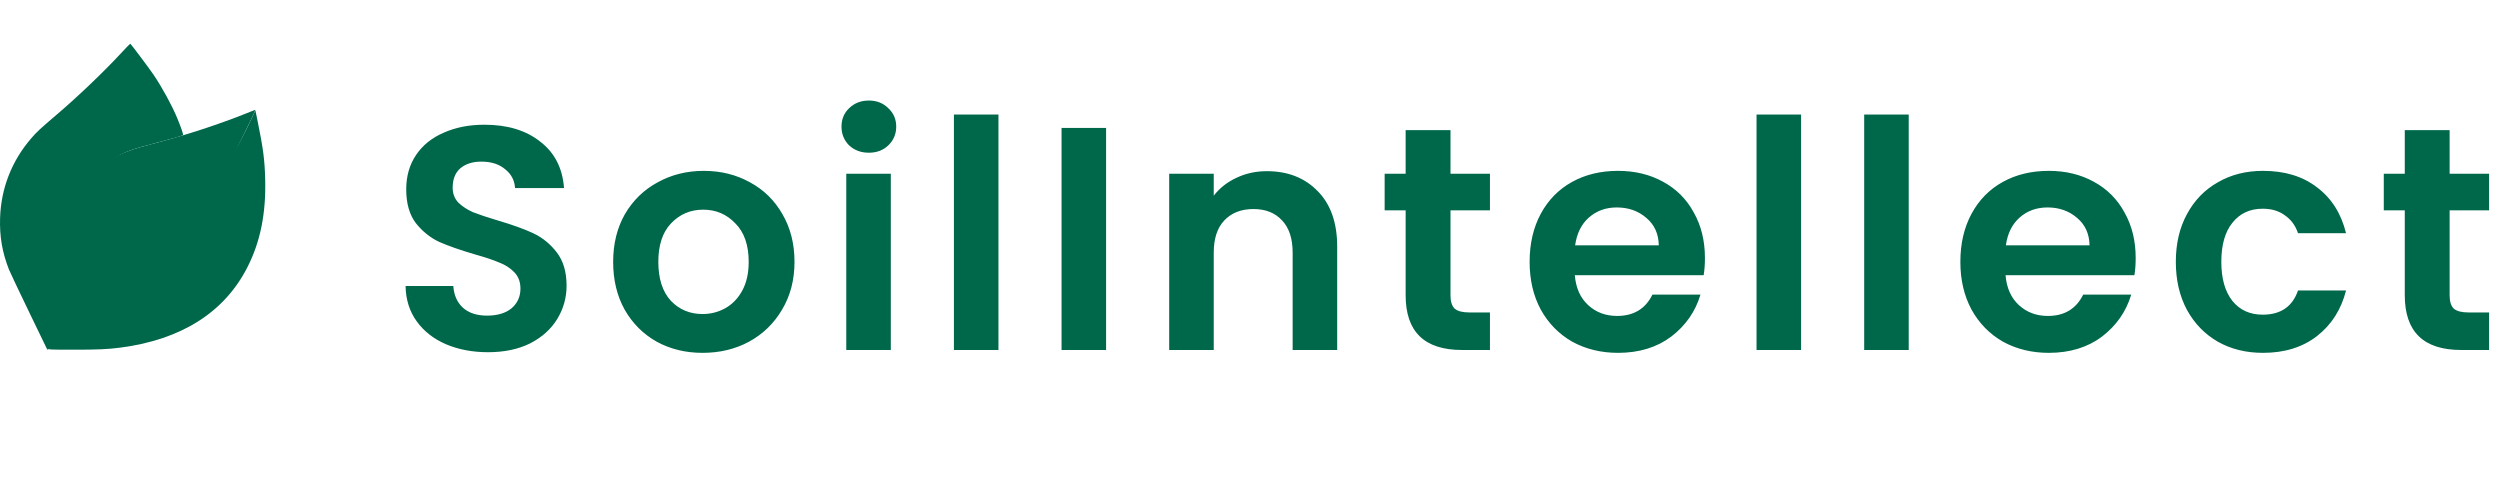 <svg width="3143" height="600" viewBox="0 0 3143 600" fill="none" xmlns="http://www.w3.org/2000/svg">
<path d="M613.5 442.8C594.033 442.8 576.433 439.467 560.7 432.8C545.233 426.133 532.967 416.533 523.9 404C514.833 391.467 510.167 376.667 509.9 359.6H569.9C570.7 371.067 574.7 380.133 581.9 386.8C589.367 393.467 599.5 396.8 612.3 396.8C625.367 396.8 635.633 393.733 643.1 387.6C650.567 381.2 654.3 372.933 654.3 362.8C654.3 354.533 651.767 347.733 646.7 342.4C641.633 337.067 635.233 332.933 627.5 330C620.033 326.8 609.633 323.333 596.3 319.6C578.167 314.267 563.367 309.067 551.9 304C540.7 298.667 530.967 290.8 522.7 280.4C514.7 269.733 510.7 255.6 510.7 238C510.7 221.467 514.833 207.067 523.1 194.8C531.367 182.533 542.967 173.2 557.9 166.8C572.833 160.133 589.9 156.8 609.1 156.8C637.9 156.8 661.233 163.867 679.1 178C697.233 191.867 707.233 211.333 709.1 236.4H647.5C646.967 226.8 642.833 218.933 635.1 212.8C627.633 206.4 617.633 203.2 605.1 203.2C594.167 203.2 585.367 206 578.7 211.6C572.3 217.2 569.1 225.333 569.1 236C569.1 243.467 571.5 249.733 576.3 254.8C581.367 259.6 587.5 263.6 594.7 266.8C602.167 269.733 612.567 273.2 625.9 277.2C644.033 282.533 658.833 287.867 670.3 293.2C681.767 298.533 691.633 306.533 699.9 317.2C708.167 327.867 712.3 341.867 712.3 359.2C712.3 374.133 708.433 388 700.7 400.8C692.967 413.6 681.633 423.867 666.7 431.6C651.767 439.067 634.033 442.8 613.5 442.8ZM883.25 443.6C861.917 443.6 842.717 438.933 825.65 429.6C808.583 420 795.117 406.533 785.25 389.2C775.65 371.867 770.85 351.867 770.85 329.2C770.85 306.533 775.783 286.533 785.65 269.2C795.783 251.867 809.517 238.533 826.85 229.2C844.183 219.6 863.517 214.8 884.85 214.8C906.183 214.8 925.517 219.6 942.85 229.2C960.183 238.533 973.783 251.867 983.65 269.2C993.783 286.533 998.85 306.533 998.85 329.2C998.85 351.867 993.65 371.867 983.25 389.2C973.117 406.533 959.25 420 941.65 429.6C924.317 438.933 904.85 443.6 883.25 443.6ZM883.25 394.8C893.383 394.8 902.85 392.4 911.65 387.6C920.717 382.533 927.917 375.067 933.25 365.2C938.583 355.333 941.25 343.333 941.25 329.2C941.25 308.133 935.65 292 924.45 280.8C913.517 269.333 900.05 263.6 884.05 263.6C868.05 263.6 854.583 269.333 843.65 280.8C832.983 292 827.65 308.133 827.65 329.2C827.65 350.267 832.85 366.533 843.25 378C853.917 389.2 867.25 394.8 883.25 394.8ZM1092.33 192C1082.46 192 1074.19 188.933 1067.53 182.8C1061.13 176.4 1057.93 168.533 1057.93 159.2C1057.93 149.867 1061.13 142.133 1067.53 136C1074.19 129.6 1082.46 126.4 1092.33 126.4C1102.19 126.4 1110.33 129.6 1116.73 136C1123.39 142.133 1126.73 149.867 1126.73 159.2C1126.73 168.533 1123.39 176.4 1116.73 182.8C1110.33 188.933 1102.19 192 1092.33 192ZM1119.93 218.4V440H1063.93V218.4H1119.93ZM1255.26 144V440H1199.26V144H1255.26ZM1390.58 160.8V440H1334.58V160.8H1390.58ZM1592.71 215.2C1619.11 215.2 1640.45 223.6 1656.71 240.4C1672.98 256.933 1681.11 280.133 1681.11 310V440H1625.11V317.6C1625.11 300 1620.71 286.533 1611.91 277.2C1603.11 267.6 1591.11 262.8 1575.91 262.8C1560.45 262.8 1548.18 267.6 1539.11 277.2C1530.31 286.533 1525.91 300 1525.91 317.6V440H1469.91V218.4H1525.91V246C1533.38 236.4 1542.85 228.933 1554.31 223.6C1566.05 218 1578.85 215.2 1592.71 215.2ZM1823.57 264.4V371.6C1823.57 379.067 1825.3 384.533 1828.77 388C1832.5 391.2 1838.63 392.8 1847.17 392.8H1873.17V440H1837.97C1790.77 440 1767.17 417.067 1767.17 371.2V264.4H1740.77V218.4H1767.17V163.6H1823.57V218.4H1873.17V264.4H1823.57ZM2143.44 324.4C2143.44 332.4 2142.91 339.6 2141.84 346H1979.84C1981.18 362 1986.78 374.533 1996.64 383.6C2006.51 392.667 2018.64 397.2 2033.04 397.2C2053.84 397.2 2068.64 388.267 2077.44 370.4H2137.84C2131.44 391.733 2119.18 409.333 2101.04 423.2C2082.91 436.8 2060.64 443.6 2034.24 443.6C2012.91 443.6 1993.71 438.933 1976.64 429.6C1959.84 420 1946.64 406.533 1937.04 389.2C1927.71 371.867 1923.04 351.867 1923.04 329.2C1923.04 306.267 1927.71 286.133 1937.04 268.8C1946.38 251.467 1959.44 238.133 1976.24 228.8C1993.04 219.467 2012.38 214.8 2034.24 214.8C2055.31 214.8 2074.11 219.333 2090.64 228.4C2107.44 237.467 2120.38 250.4 2129.44 267.2C2138.78 283.733 2143.44 302.8 2143.44 324.4ZM2085.44 308.4C2085.18 294 2079.98 282.533 2069.84 274C2059.71 265.2 2047.31 260.8 2032.64 260.8C2018.78 260.8 2007.04 265.067 1997.44 273.6C1988.11 281.867 1982.38 293.467 1980.24 308.4H2085.44ZM2264.32 144V440H2208.32V144H2264.32ZM2399.65 144V440H2343.65V144H2399.65ZM2684.98 324.4C2684.98 332.4 2684.44 339.6 2683.38 346H2521.38C2522.71 362 2528.31 374.533 2538.18 383.6C2548.04 392.667 2560.18 397.2 2574.58 397.2C2595.38 397.2 2610.18 388.267 2618.98 370.4H2679.38C2672.98 391.733 2660.71 409.333 2642.58 423.2C2624.44 436.8 2602.18 443.6 2575.78 443.6C2554.44 443.6 2535.24 438.933 2518.18 429.6C2501.38 420 2488.18 406.533 2478.58 389.2C2469.24 371.867 2464.57 351.867 2464.57 329.2C2464.57 306.267 2469.24 286.133 2478.58 268.8C2487.91 251.467 2500.98 238.133 2517.78 228.8C2534.58 219.467 2553.91 214.8 2575.78 214.8C2596.84 214.8 2615.64 219.333 2632.18 228.4C2648.98 237.467 2661.91 250.4 2670.98 267.2C2680.31 283.733 2684.98 302.8 2684.98 324.4ZM2626.98 308.4C2626.71 294 2621.51 282.533 2611.38 274C2601.24 265.2 2588.84 260.8 2574.18 260.8C2560.31 260.8 2548.58 265.067 2538.98 273.6C2529.64 281.867 2523.91 293.467 2521.78 308.4H2626.98ZM2735.45 329.2C2735.45 306.267 2740.12 286.267 2749.45 269.2C2758.78 251.867 2771.72 238.533 2788.25 229.2C2804.78 219.6 2823.72 214.8 2845.05 214.8C2872.52 214.8 2895.18 221.733 2913.05 235.6C2931.18 249.2 2943.32 268.4 2949.45 293.2H2889.05C2885.85 283.6 2880.38 276.133 2872.65 270.8C2865.18 265.2 2855.85 262.4 2844.65 262.4C2828.65 262.4 2815.98 268.267 2806.65 280C2797.32 291.467 2792.65 307.867 2792.65 329.2C2792.65 350.267 2797.32 366.667 2806.65 378.4C2815.98 389.867 2828.65 395.6 2844.65 395.6C2867.32 395.6 2882.12 385.467 2889.05 365.2H2949.45C2943.32 389.2 2931.18 408.267 2913.05 422.4C2894.92 436.533 2872.25 443.6 2845.05 443.6C2823.72 443.6 2804.78 438.933 2788.25 429.6C2771.72 420 2758.78 406.667 2749.45 389.6C2740.12 372.267 2735.45 352.133 2735.45 329.2ZM3079.68 264.4V371.6C3079.68 379.067 3081.41 384.533 3084.88 388C3088.61 391.2 3094.74 392.8 3103.28 392.8H3129.28V440H3094.08C3046.88 440 3023.28 417.067 3023.28 371.2V264.4H2996.88V218.4H3023.28V163.6H3079.68V218.4H3129.28V264.4H3079.68Z" fill="#00684A"/>
<path fill-rule="evenodd" clip-rule="evenodd" d="M316.633 139.742C314.934 140.498 307.822 143.317 300.829 146.005C266.458 159.218 229.507 171.01 191.044 181.039C181.456 183.539 170.801 186.573 167.367 187.78C117.81 205.21 73.616 236.331 59.948 286.5C54.758 305.552 47.316 303.904 47 370L59.5 439.5L71 436C131.352 394.115 198.902 353.385 245.5 296.567C273.192 262.804 285.299 210.312 303.636 174.717C310.054 162.26 320.85 139.615 320.85 138.61C320.85 138.035 319.887 138.294 316.633 139.742Z" fill="#00684A"/>
<path fill-rule="evenodd" clip-rule="evenodd" d="M153.071 65.901C131.205 89.609 98.472 120.939 72.05 143.448C50.76 161.585 46.226 165.791 39.315 173.81C14.726 202.343 1.336 236.566 0.102 274.041C-0.661 297.22 2.837 317.509 11.29 338.929C12.519 342.043 23.903 366.058 36.586 392.296L59.648 440L60.088 379.893C60.571 313.822 60.459 315.511 65.62 296.566C79.287 246.397 117.811 205.209 167.367 187.78C170.801 186.572 181.456 183.539 191.044 181.04C212.607 175.42 229.332 170.648 230.117 169.891C230.741 169.29 227.501 159.797 222.801 148.454C216.163 132.433 203.51 109.296 192.821 93.636C187.166 85.349 164.623 55.274 163.865 55.002C163.558 54.892 158.701 59.797 153.071 65.901ZM317.826 145.777C311.789 159.022 296.365 188.918 289.711 200.272C275.007 225.363 251.507 258.918 231.857 282.876C184.122 341.078 125.54 394.77 62.254 438.322C60.496 439.532 62.021 439.6 91.631 439.638C122.824 439.677 135.433 439.119 151.726 436.978C227.995 426.96 282.143 392.643 311.004 336.033C327.294 304.082 334.478 268.641 333.401 225.537C332.793 201.193 330.911 186.697 323.925 152.542L321.081 138.636L317.826 145.777Z" fill="#00684A"/>
</svg>
